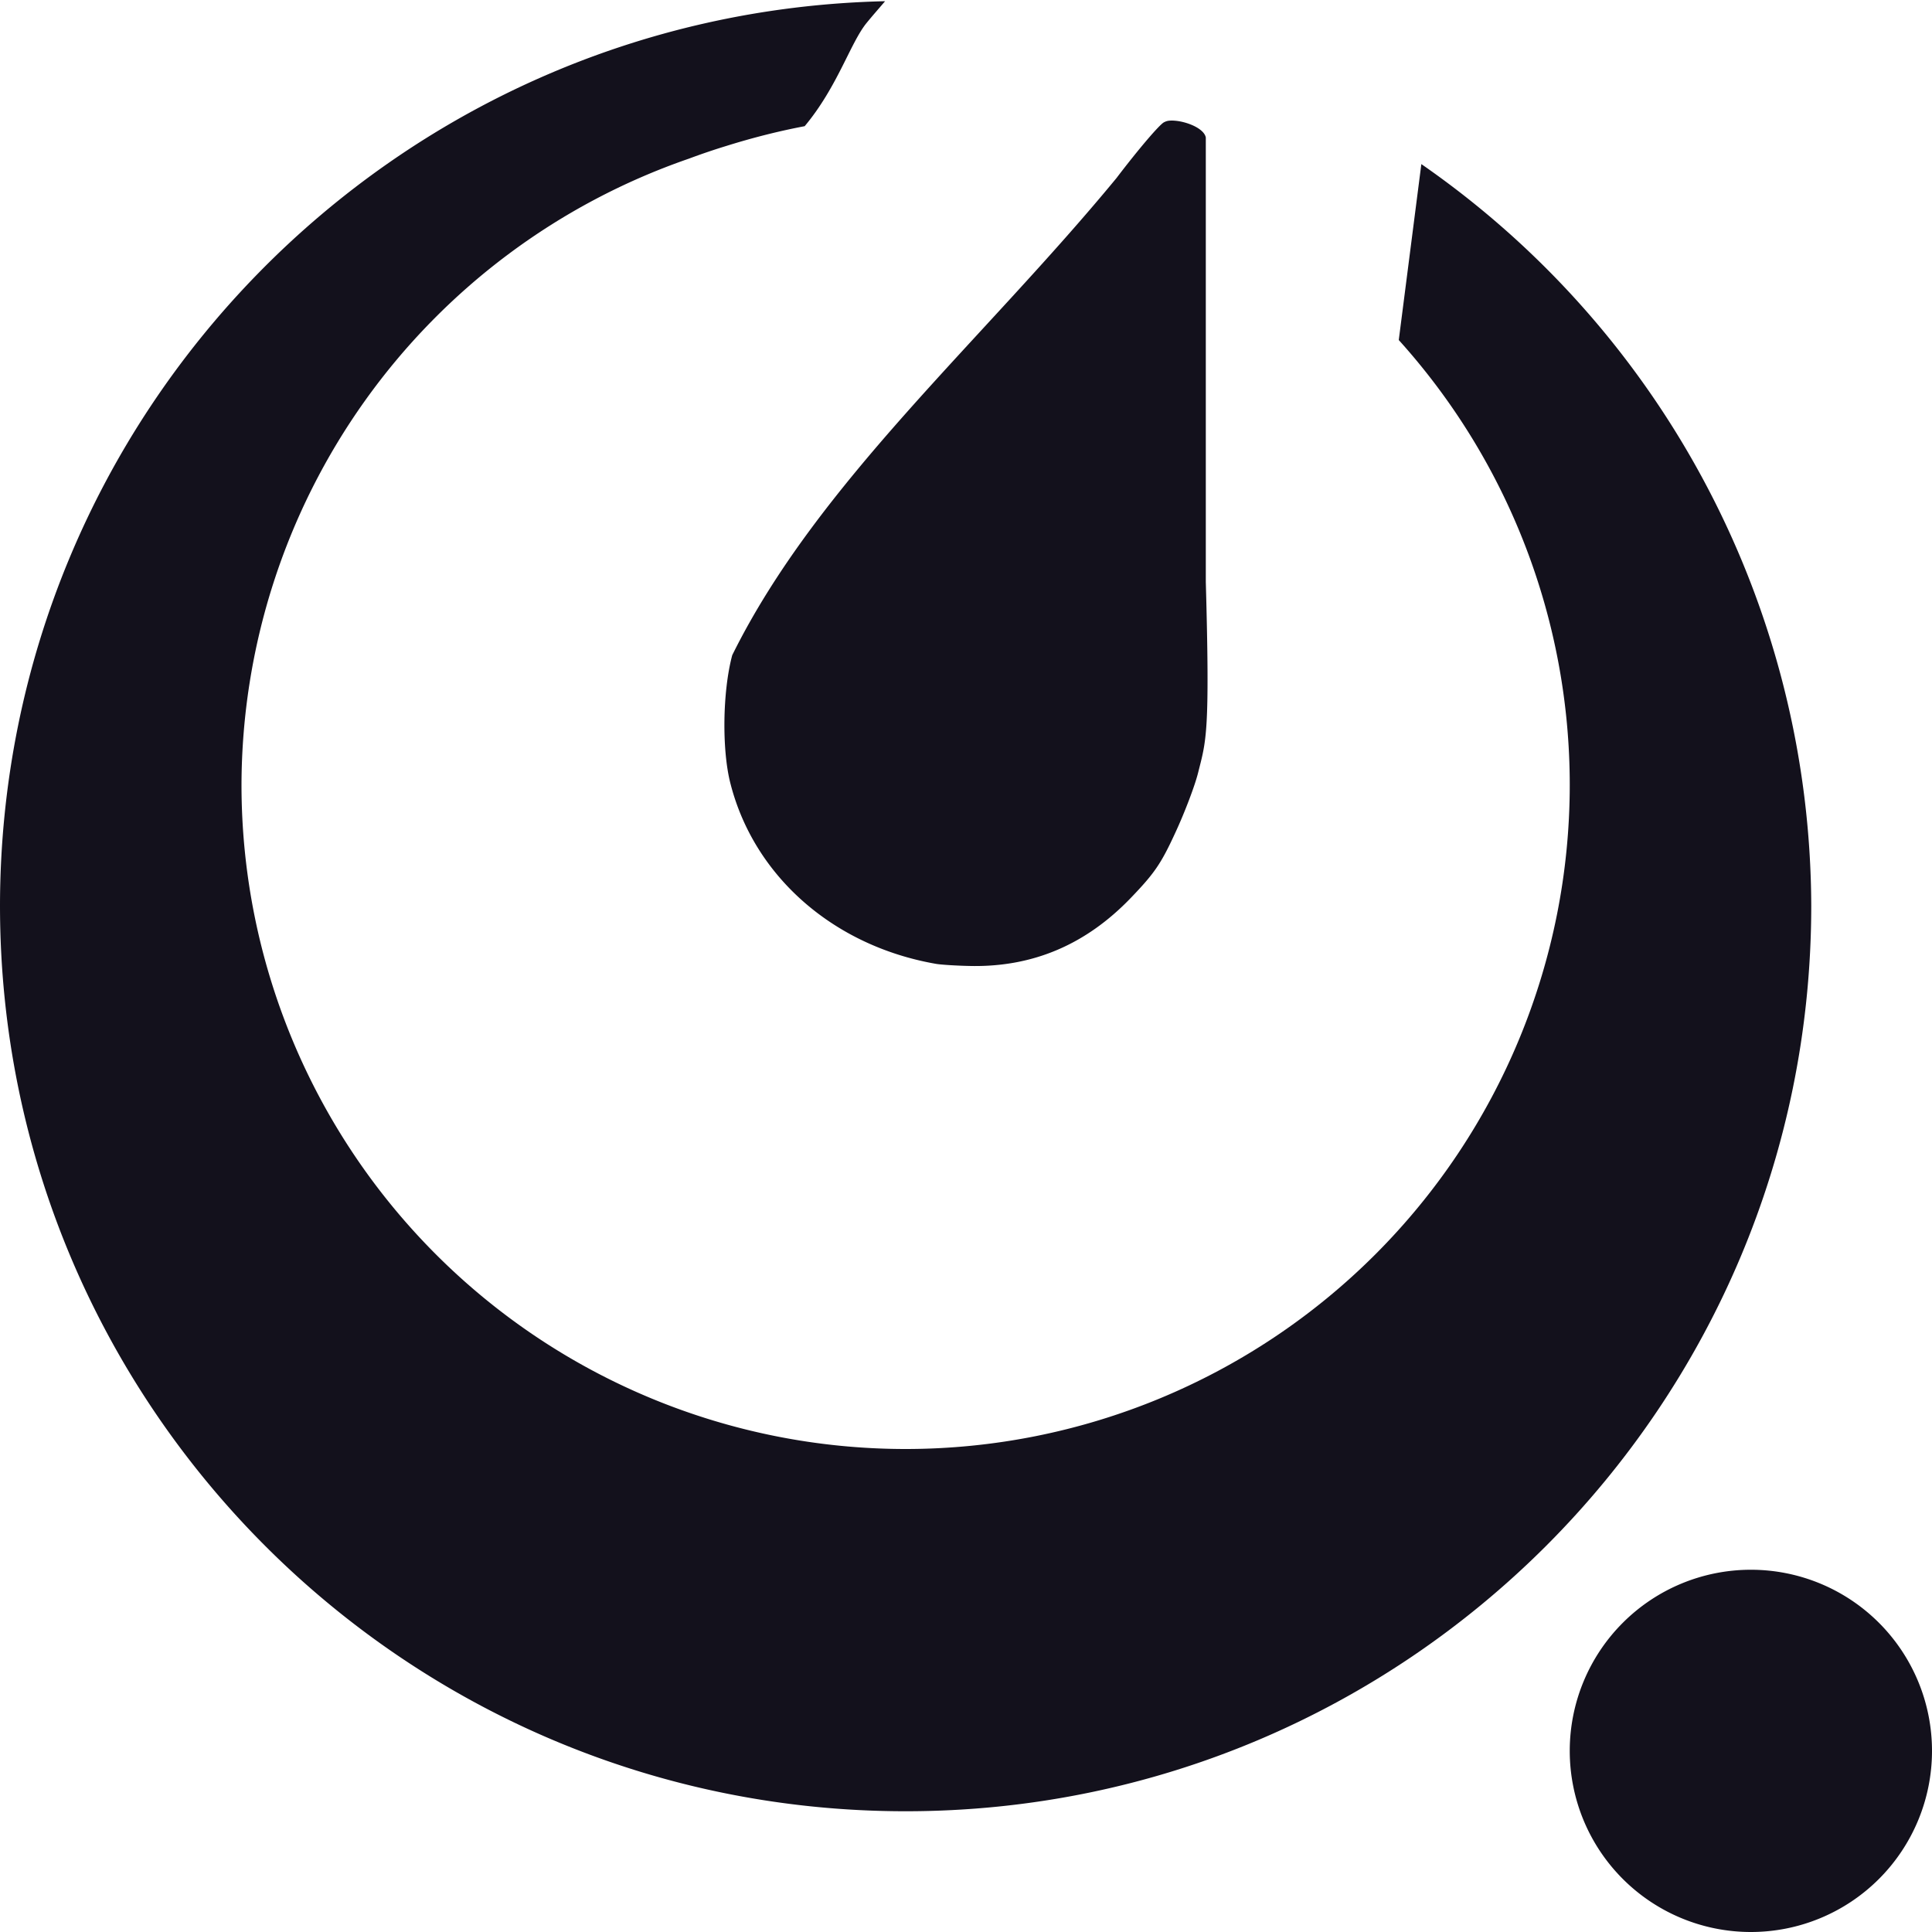 <svg xmlns="http://www.w3.org/2000/svg" width="16" height="16" version="1.1">
 <defs>
  <style id="current-color-scheme" type="text/css">
   .ColorScheme-Text { color:#13111C; } .ColorScheme-Highlight { color:#4285f4; } .ColorScheme-NeutralText { color:#ff9800; } .ColorScheme-PositiveText { color:#4caf50; } .ColorScheme-NegativeText { color:#f44336; }
  </style>
 </defs>
 <path style="fill:currentColor" class="ColorScheme-Text" d="M 7.33 0.01 C 3.258 0.102 0.004 3.427 0 7.5 C -8.9999998e-08 11.642 3.358 15 7.5 15 C 11.642 15 15 11.642 15 7.5 C 14.992 5.048 13.787 2.756 11.771 1.359 L 11.584 2.816 A 5.5 5.5 0 0 1 13 6.5 A 5.5 5.5 0 0 1 7.5 12 A 5.5 5.5 0 0 1 2 6.5 A 5.5 5.5 0 0 1 5.705 1.314 A 5.5 5.5 0 0 1 6.014 1.209 C 6.225 1.143 6.442 1.087 6.664 1.045 C 6.935 0.721 7.042 0.356 7.176 0.191 C 7.229 0.126 7.278 0.071 7.33 0.01 z M 9.678 1 C 9.663 1.002 9.651 1.007 9.641 1.012 C 9.604 1.029 9.427 1.237 9.246 1.475 C 8.132 2.827 6.768 4.002 6.064 5.426 C 5.984 5.725 5.977 6.208 6.049 6.488 C 6.245 7.258 6.903 7.834 7.75 7.982 C 7.788 7.989 7.922 7.998 8.045 8 C 8.558 8.008 8.995 7.821 9.365 7.436 C 9.56 7.233 9.615 7.154 9.734 6.895 C 9.812 6.727 9.896 6.505 9.922 6.4 C 9.989 6.133 10.021 6.083 9.986 4.82 L 9.986 1.139 C 9.97 1.052 9.78 0.988 9.678 1 z M 14.5 13 A 1.5 1.5 0 0 0 13 14.5 A 1.5 1.5 0 0 0 14.5 16 A 1.5 1.5 0 0 0 16 14.5 A 1.5 1.5 0 0 0 14.5 13 z"/>
</svg>
